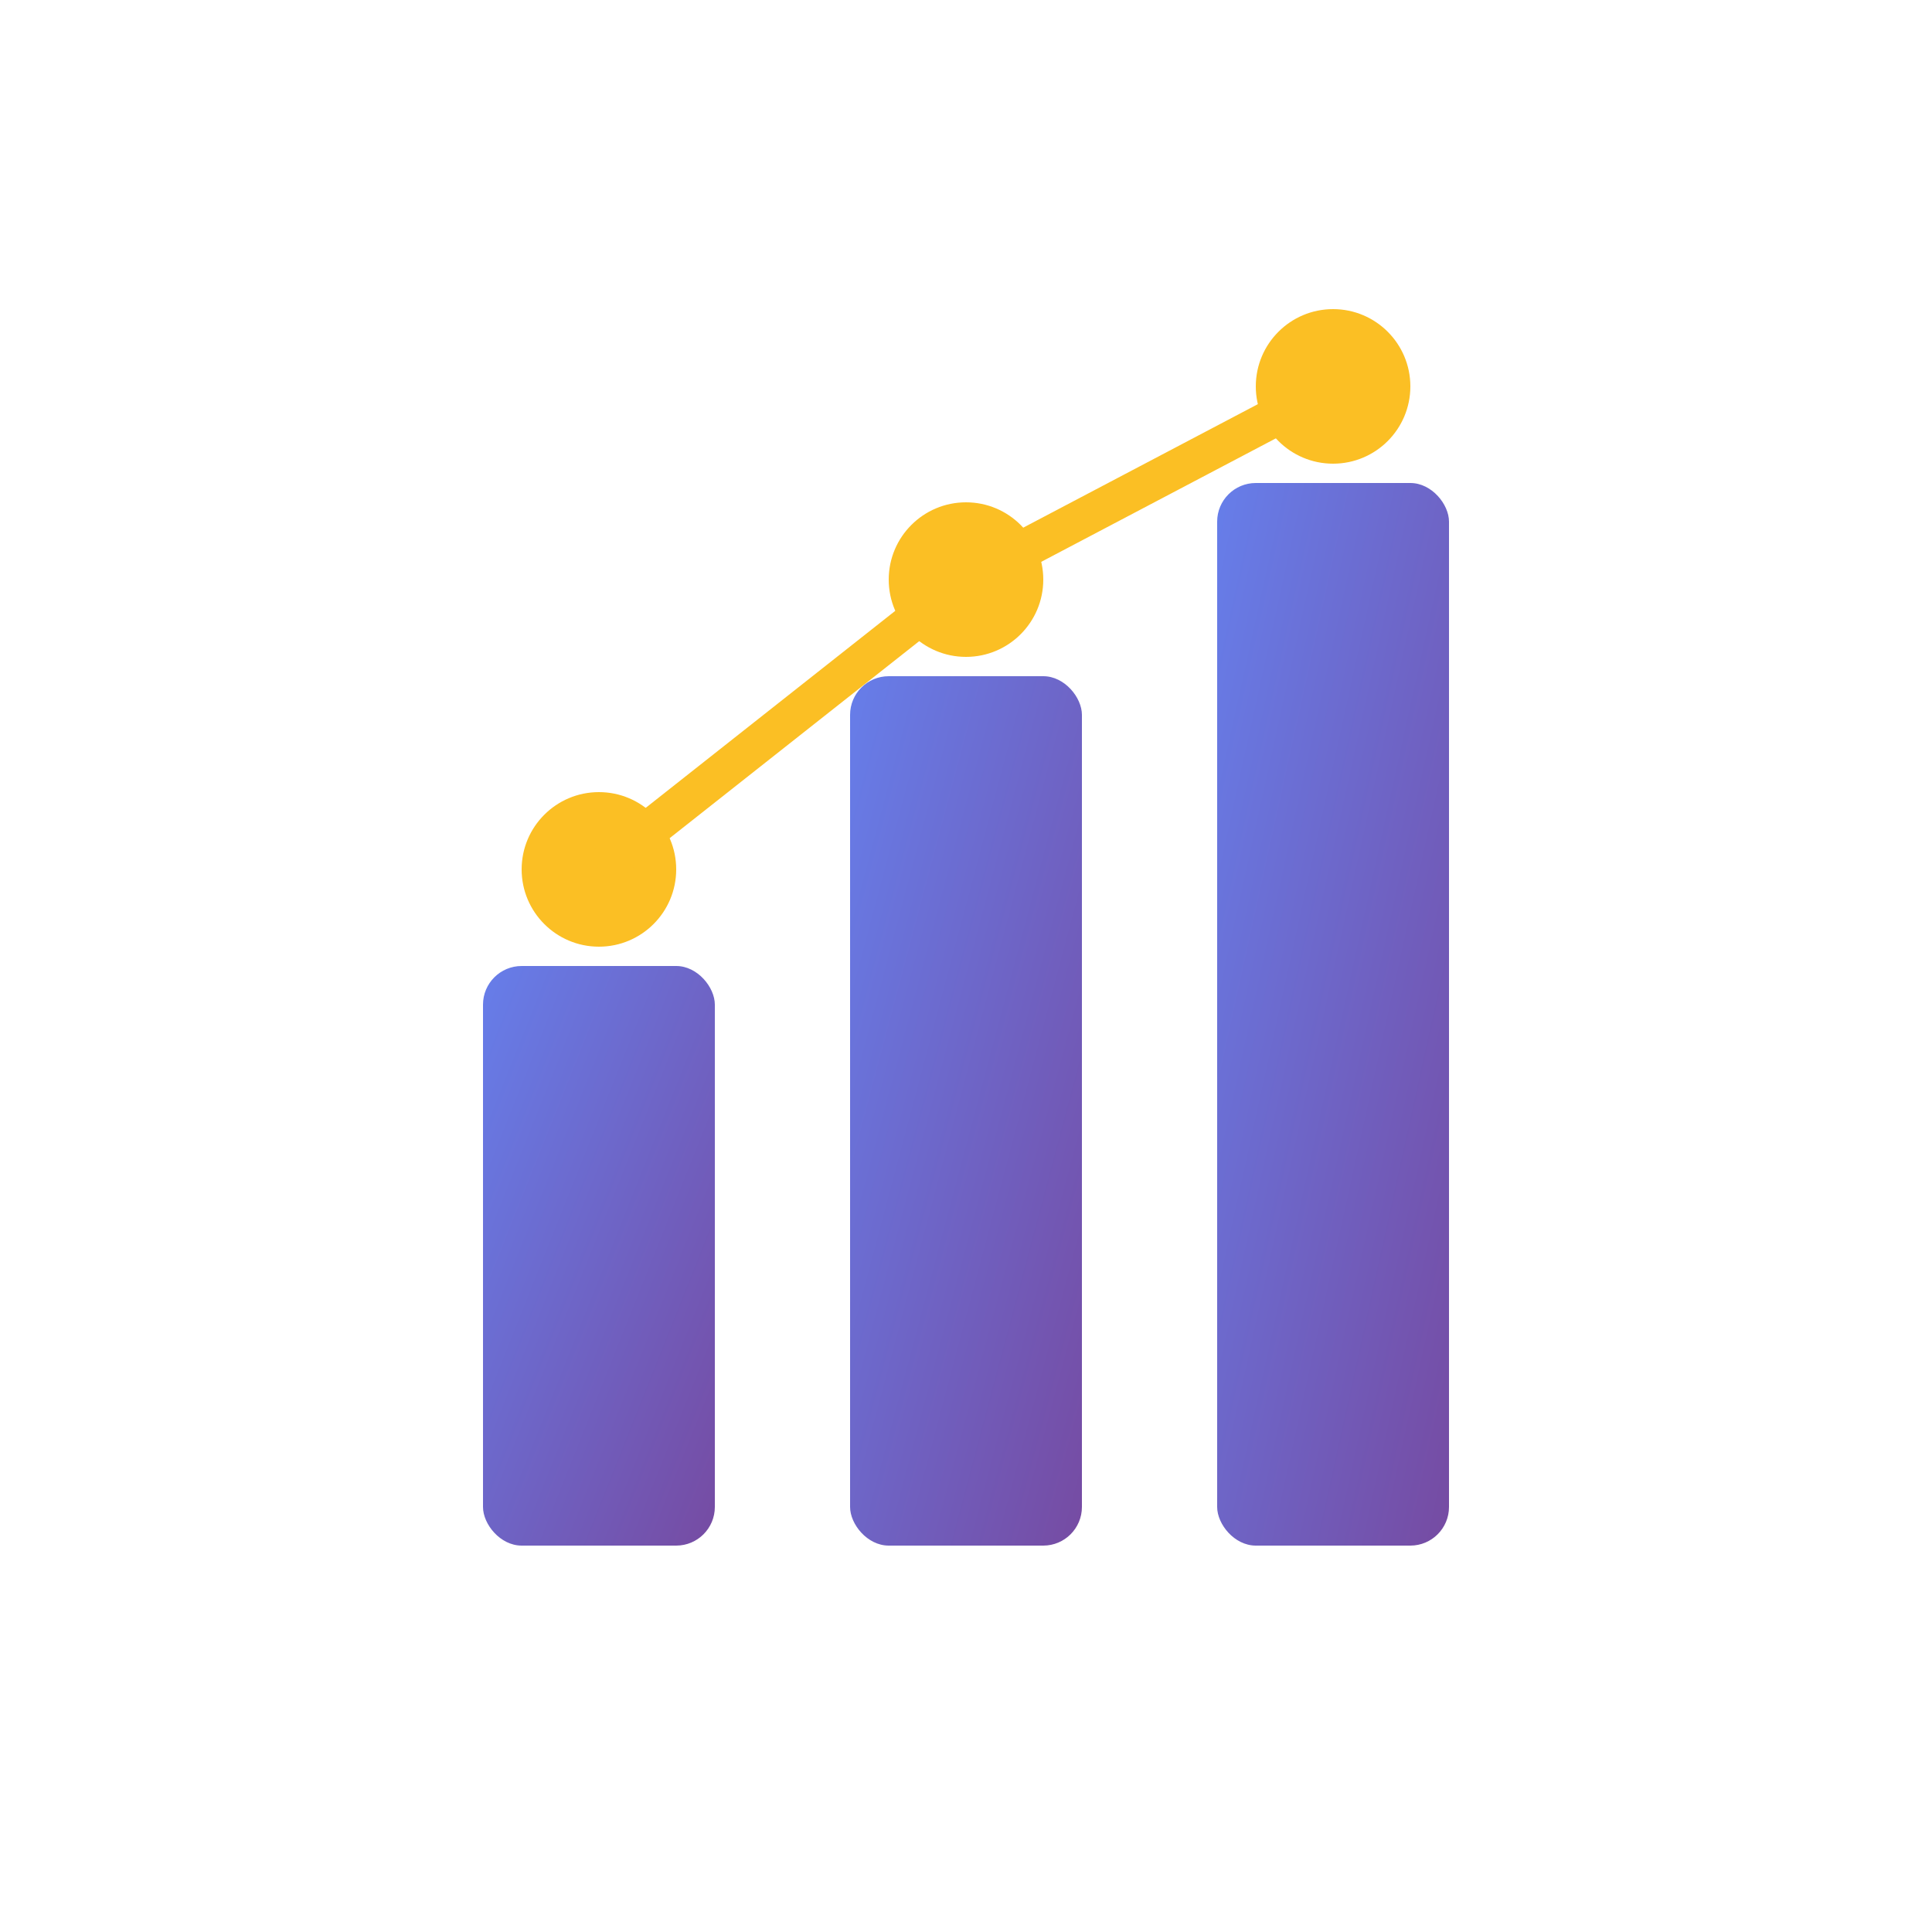 <svg width="100" height="100" viewBox="0 0 100 100" xmlns="http://www.w3.org/2000/svg">
                        <defs>
                            <linearGradient id="grad4" x1="0%" y1="0%" x2="100%" y2="100%">
                                <stop offset="0%" style="stop-color:#667eea;stop-opacity:1"/>
                                <stop offset="100%" style="stop-color:#764ba2;stop-opacity:1"/>
                            </linearGradient>
                        </defs>
                        <!-- Building bars (like data bars) -->
                        <rect x="25" y="50" width="12" height="30" fill="url(#grad4)" rx="2"/>
                        <rect x="44" y="35" width="12" height="45" fill="url(#grad4)" rx="2"/>
                        <rect x="63" y="25" width="12" height="55" fill="url(#grad4)" rx="2"/>
                        <!-- Data points connection -->
                        <circle cx="31" cy="45" r="4" fill="#fbbf24"/>
                        <circle cx="50" cy="30" r="4" fill="#fbbf24"/>
                        <circle cx="69" cy="20" r="4" fill="#fbbf24"/>
                        <line x1="31" y1="45" x2="50" y2="30" stroke="#fbbf24" stroke-width="2"/>
                        <line x1="50" y1="30" x2="69" y2="20" stroke="#fbbf24" stroke-width="2"/>
                    </svg>